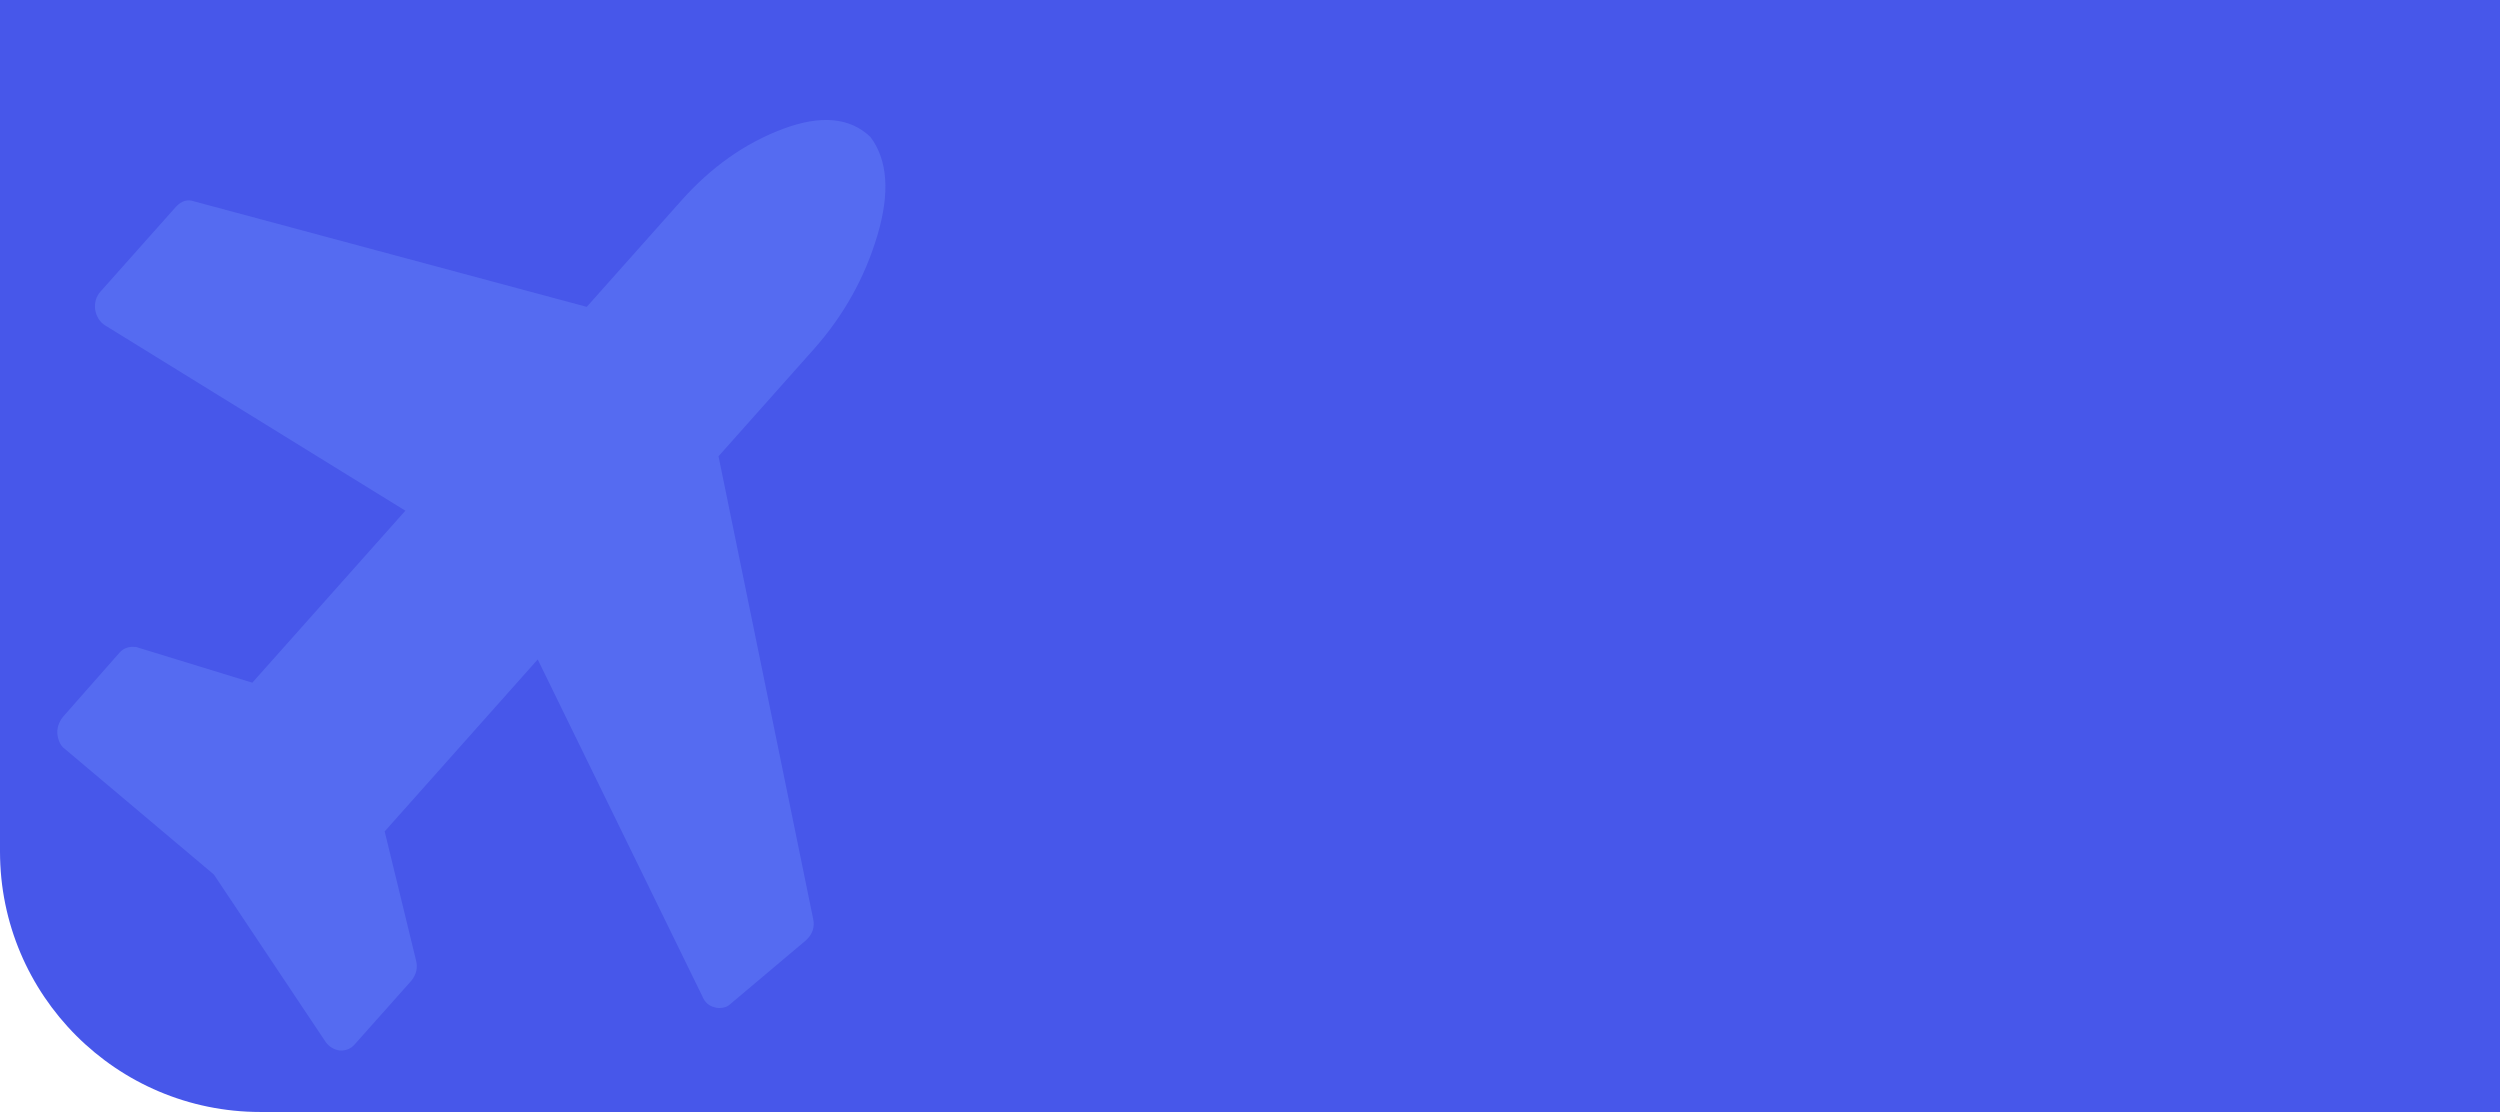 <svg width="960" height="427" viewBox="0 0 960 427" fill="none" xmlns="http://www.w3.org/2000/svg">
<g clip-path="url(#clip0_2573_35978)">
<path d="M0 0H1440V327C1440 382.228 1395.23 427 1340 427H100C44.772 427 0 382.228 0 327V0Z" fill="#4757EA"/>
<path d="M334.22 52.565C340.876 61.404 341.783 73.983 336.943 90.301C332.103 106.619 323.935 121.237 312.439 134.155L275.91 175.205L312.212 352.663C312.968 355.893 312.061 358.697 309.489 361.077L280.448 385.554C279.389 386.574 277.952 387.084 276.137 387.084C275.532 387.084 275.002 386.999 274.548 386.829C272.28 386.319 270.691 384.959 269.784 382.749L206.482 253.225L147.717 319.262L159.742 368.726C160.499 371.616 159.894 374.25 157.927 376.63L136.146 401.107C134.785 402.637 133.045 403.402 130.927 403.402H130.474C128.205 403.062 126.39 401.957 125.028 400.087L82.146 335.835L24.97 287.646C23.306 286.456 22.323 284.502 22.021 281.782C21.869 279.572 22.55 277.447 24.063 275.408L45.844 250.676C47.205 249.146 48.945 248.381 51.062 248.381C51.97 248.381 52.575 248.466 52.878 248.636L96.894 262.149L155.658 196.113L40.399 124.976C38.281 123.617 36.995 121.577 36.541 118.857C36.239 116.137 36.92 113.843 38.584 111.973L67.625 79.337C69.743 77.127 72.012 76.447 74.432 77.297L225.313 117.837L261.616 77.042C273.111 64.124 286.12 54.945 300.641 49.506C315.162 44.066 326.355 45.086 334.22 52.565Z" fill="#5F79F5" fill-opacity="0.6"/>
</g>
<defs>
<clipPath id="clip0_2573_35978">
<path d="M0 0H1440V327C1440 382.228 1395.23 427 1340 427H100C44.772 427 0 382.228 0 327V0Z" fill="white"/>
</clipPath>
</defs>
</svg>
